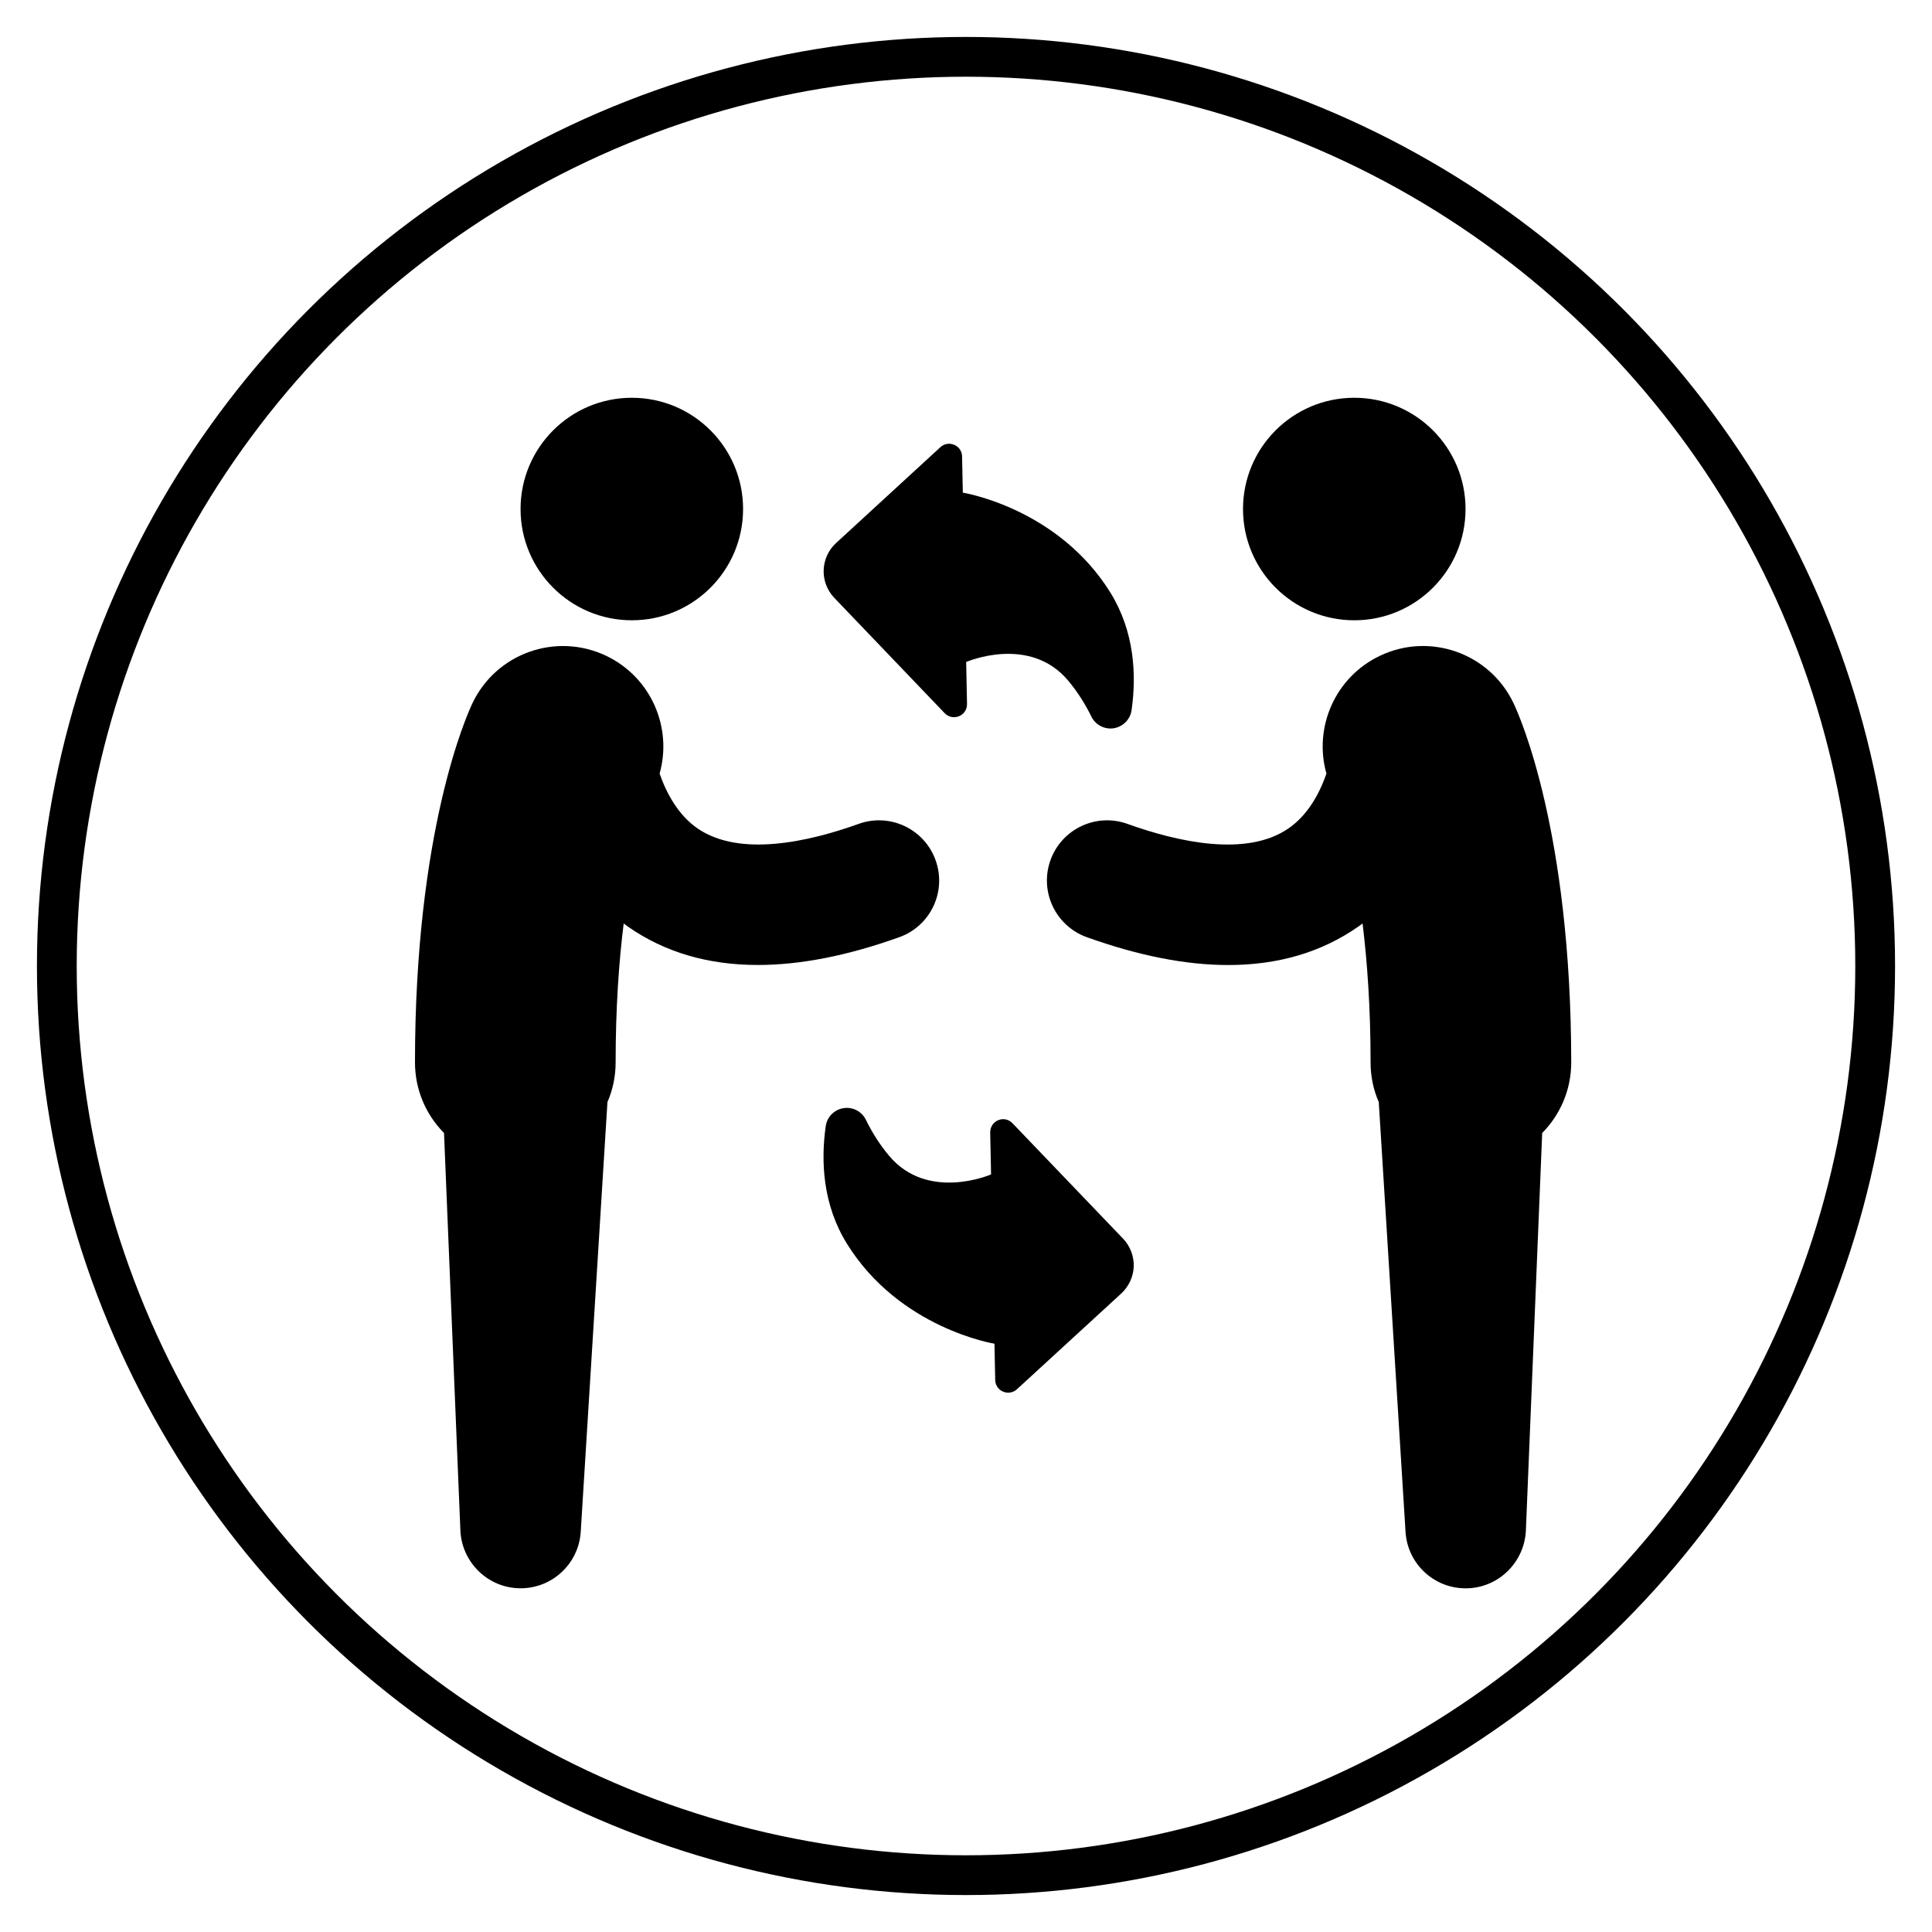 <?xml version="1.0" encoding="UTF-8" standalone="no"?>
<svg width="34px" height="34px" viewBox="0 0 34 34" version="1.1" xmlns="http://www.w3.org/2000/svg" xmlns:xlink="http://www.w3.org/1999/xlink" xmlns:sketch="http://www.bohemiancoding.com/sketch/ns">
    <!-- Generator: Sketch 3.2.2 (9983) - http://www.bohemiancoding.com/sketch -->
    <title>men14 + Oval 3</title>
    <desc>Created with Sketch.</desc>
    <defs></defs>
    <g id="Welcome" stroke="none" stroke-width="1" fill="none" fill-rule="evenodd" sketch:type="MSPage">
        <g id="Desktop-HD-4" sketch:type="MSArtboardGroup" transform="translate(-278, -860)">
            <g id="men14-+-Oval-3" sketch:type="MSLayerGroup" transform="translate(279, 861)">
                <g id="men14" transform="translate(6, 6)" fill="#000000" sketch:type="MSShapeGroup">
                    <g id="Group">
                        <circle id="Oval" cx="4.119" cy="1.958" r="1.958"></circle>
                        <path d="M9.465,8.139 C9.268,7.588 8.661,7.301 8.111,7.499 C7.225,7.817 6.017,8.087 5.277,7.58 C4.942,7.349 4.734,6.975 4.608,6.614 C4.837,5.801 4.456,4.917 3.667,4.541 C2.786,4.122 1.733,4.495 1.314,5.376 C1.211,5.593 0.303,7.619 0.303,11.697 C0.303,12.18 0.497,12.618 0.814,12.939 L1.102,19.934 C1.125,20.468 1.549,20.915 2.095,20.949 C2.68,20.986 3.183,20.542 3.22,19.957 L3.69,12.395 C3.783,12.182 3.834,11.944 3.834,11.698 C3.834,10.735 3.892,9.922 3.976,9.252 C4.002,9.271 4.03,9.292 4.058,9.312 C4.699,9.758 5.461,9.982 6.337,9.982 C7.085,9.982 7.916,9.819 8.826,9.493 C9.377,9.296 9.663,8.689 9.465,8.139 L9.465,8.139 Z" id="Shape"></path>
                        <circle id="Oval" cx="16.833" cy="1.958" r="1.958"></circle>
                        <path d="M19.636,5.376 C19.217,4.495 18.164,4.121 17.284,4.541 C16.495,4.917 16.114,5.801 16.343,6.614 C16.218,6.975 16.01,7.349 15.673,7.58 C14.934,8.088 13.725,7.817 12.841,7.499 C12.29,7.301 11.683,7.588 11.486,8.139 C11.289,8.689 11.576,9.296 12.126,9.493 C13.036,9.819 13.867,9.983 14.615,9.983 C15.491,9.983 16.253,9.759 16.896,9.312 C16.924,9.293 16.952,9.272 16.979,9.252 C17.061,9.922 17.12,10.735 17.12,11.698 C17.12,11.946 17.171,12.182 17.264,12.395 L17.735,19.957 C17.771,20.543 18.273,20.986 18.859,20.95 C19.405,20.916 19.829,20.47 19.853,19.934 L20.14,12.939 C20.455,12.62 20.651,12.182 20.651,11.697 C20.648,7.619 19.74,5.593 19.636,5.376 L19.636,5.376 Z" id="Shape"></path>
                        <path d="M10.817,12.766 C10.752,12.698 10.653,12.676 10.566,12.714 C10.48,12.75 10.425,12.834 10.426,12.929 L10.441,13.668 C10.441,13.668 9.327,14.153 8.646,13.339 C8.473,13.133 8.34,12.915 8.239,12.708 C8.166,12.558 8.006,12.476 7.843,12.502 C7.68,12.528 7.554,12.657 7.531,12.821 C7.444,13.441 7.479,14.202 7.905,14.888 C8.831,16.381 10.501,16.647 10.501,16.647 L10.514,17.286 C10.516,17.376 10.57,17.456 10.652,17.49 C10.734,17.526 10.83,17.51 10.896,17.449 L12.734,15.762 C12.867,15.638 12.945,15.468 12.952,15.287 C12.957,15.107 12.889,14.929 12.765,14.799 L10.817,12.766 L10.817,12.766 Z" id="Shape"></path>
                        <path d="M9.626,5.552 C9.691,5.62 9.791,5.64 9.877,5.604 C9.964,5.569 10.02,5.484 10.018,5.39 L10.003,4.65 C10.003,4.65 11.117,4.165 11.799,4.979 C11.971,5.185 12.104,5.402 12.206,5.61 C12.278,5.758 12.439,5.841 12.601,5.816 C12.764,5.789 12.891,5.66 12.914,5.497 C13.002,4.877 12.966,4.117 12.542,3.43 C11.615,1.935 9.944,1.67 9.944,1.67 L9.931,1.032 C9.93,0.942 9.875,0.862 9.793,0.828 C9.711,0.793 9.615,0.808 9.55,0.869 L7.713,2.557 C7.58,2.679 7.501,2.851 7.495,3.033 C7.489,3.214 7.557,3.39 7.682,3.521 L9.626,5.552 L9.626,5.552 Z" id="Shape"></path>
                    </g>
                </g>
                <circle id="Oval-3" stroke="#000000" stroke-width="0.7" sketch:type="MSShapeGroup" cx="16" cy="16" r="16"></circle>
            </g>
        </g>
    </g>
</svg>